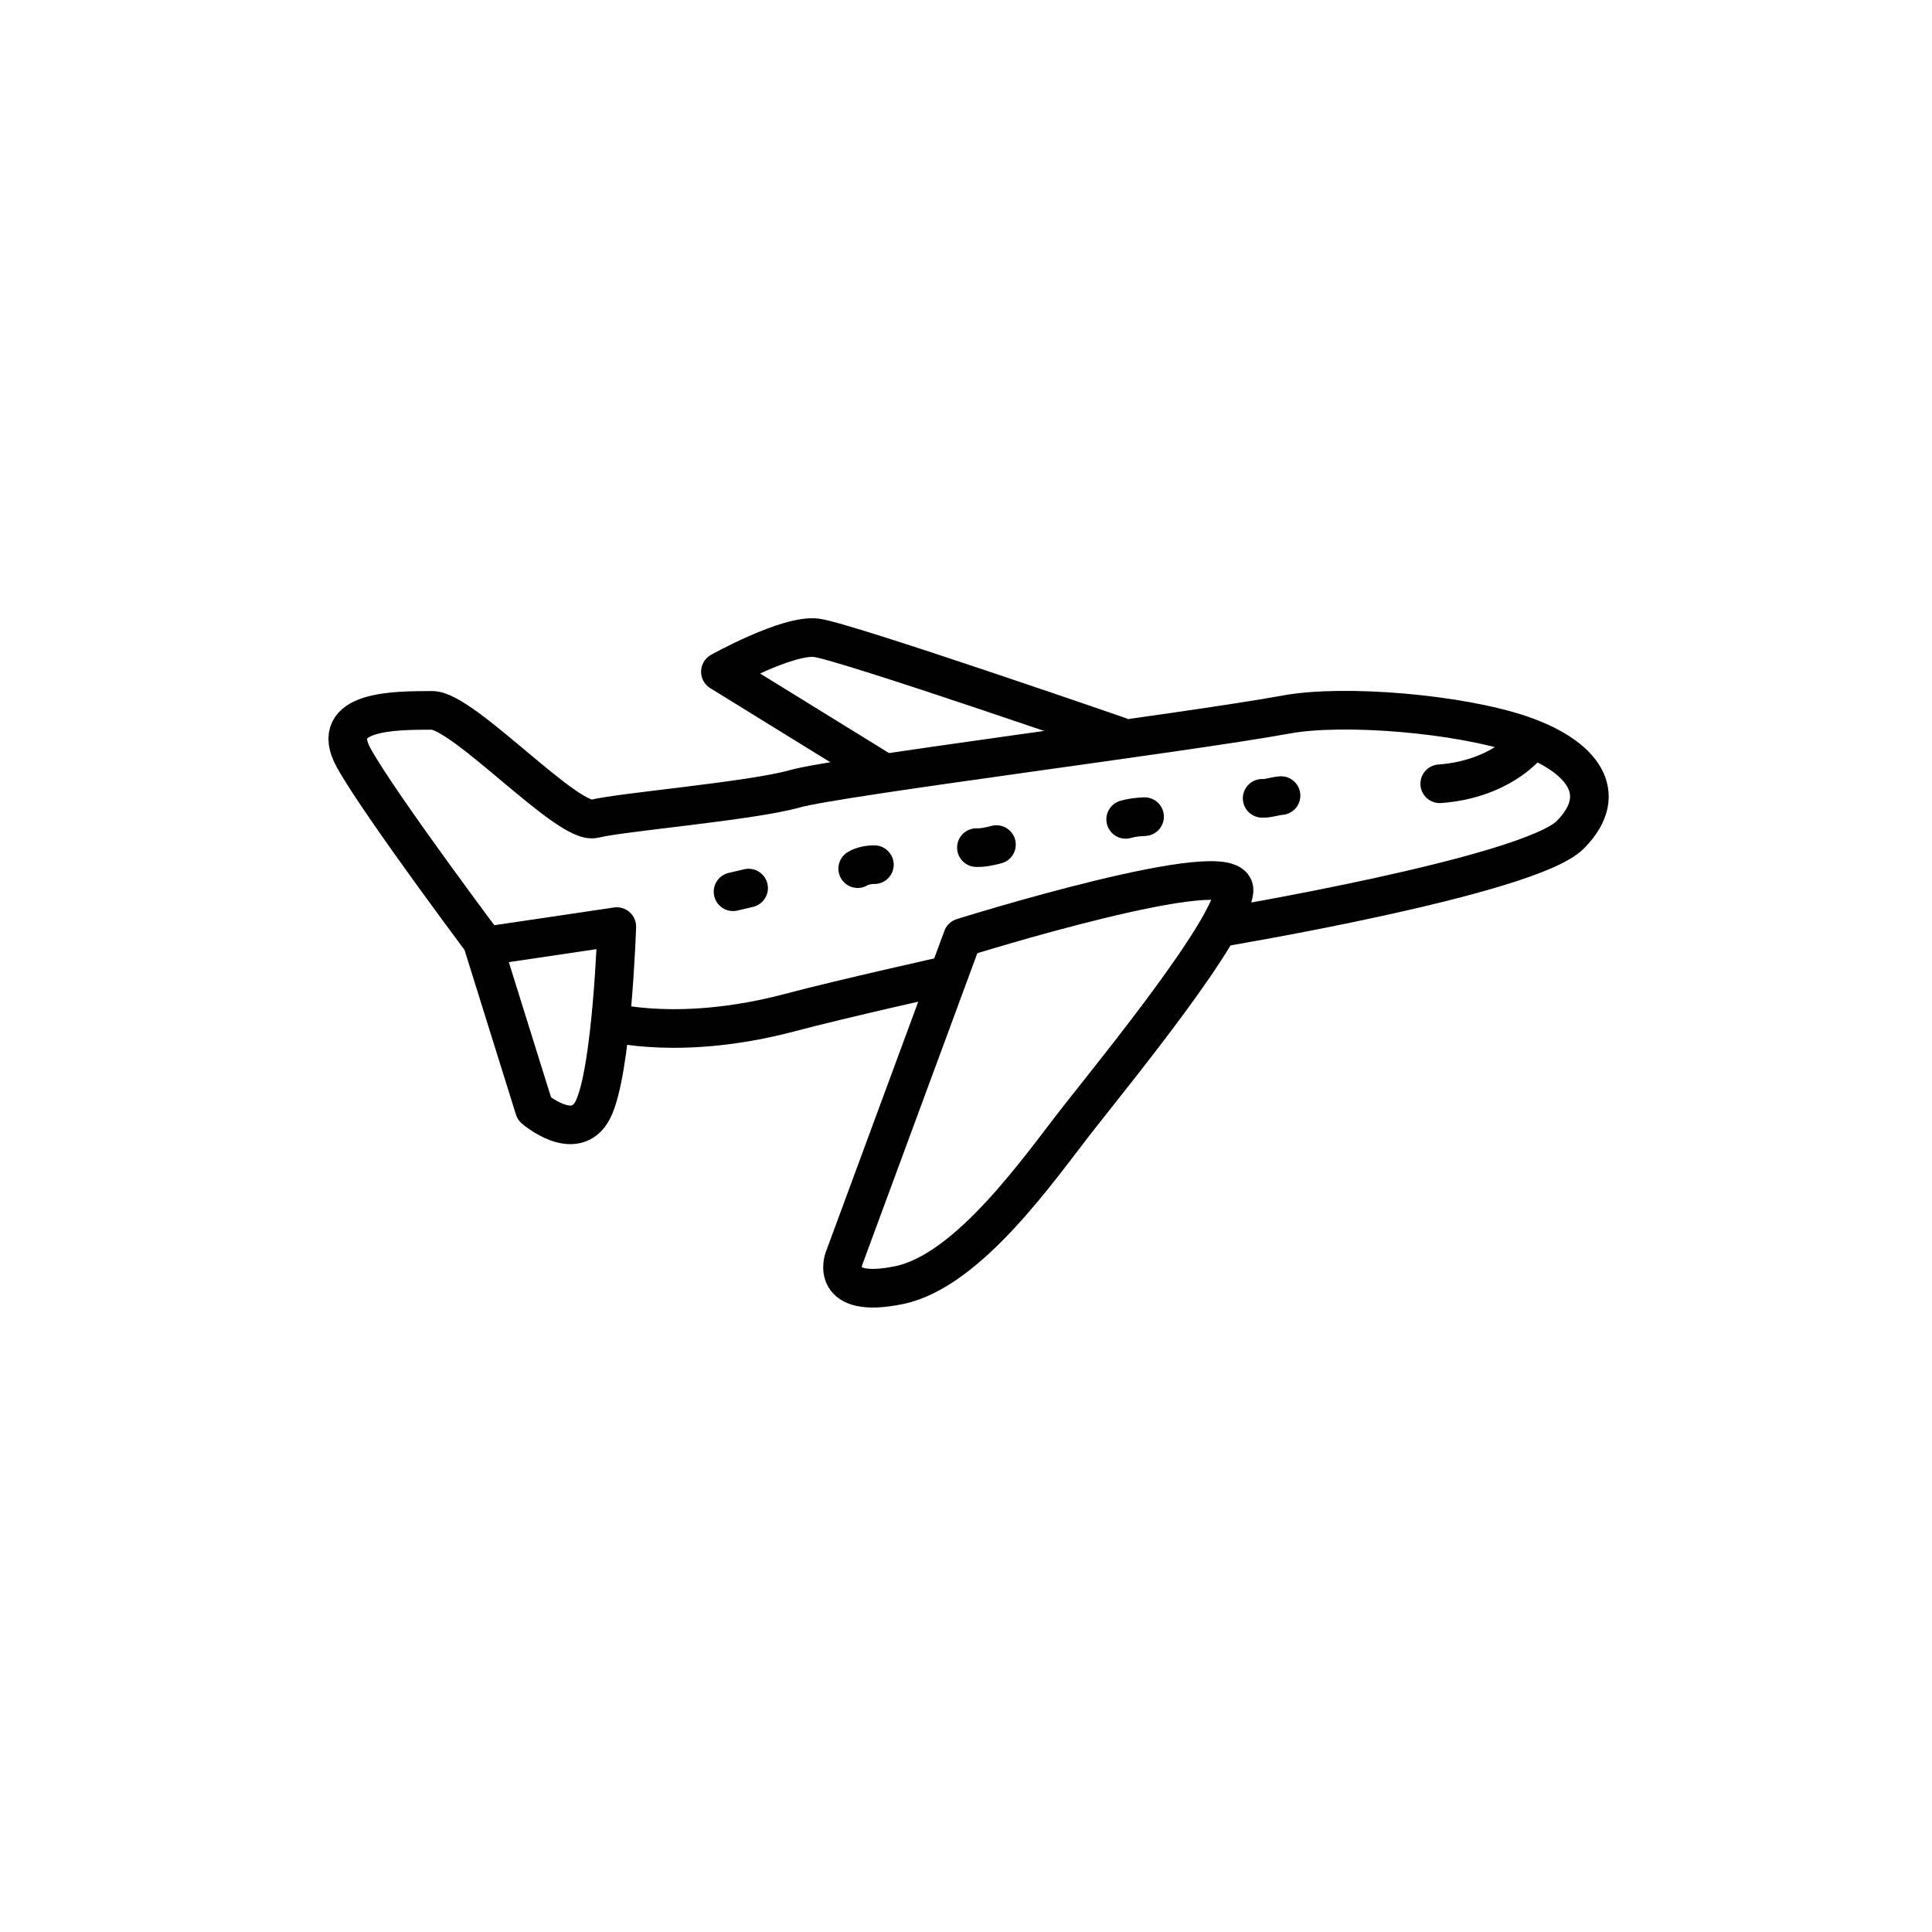<svg width="100" height="100" viewBox="0 0 100 100" fill="none" xmlns="http://www.w3.org/2000/svg">
<path d="M63.111 48.019C63.111 48.019 79.163 45.348 81.283 43.203C83.403 41.058 81.889 39.106 78.71 38.025C75.532 36.943 69.565 36.434 66.575 36.983C61.38 37.936 43.366 40.196 41.125 40.831C38.885 41.466 32.124 42.034 30.764 42.38C29.403 42.727 23.982 36.759 22.36 36.768C20.521 36.779 16.916 36.727 18.315 39.242C19.715 41.756 25.46 49.394 25.46 49.394" stroke="black" stroke-width="2" stroke-miterlimit="10" stroke-linejoin="round"/>
<path d="M25.033 48.982L31.925 47.961C31.925 47.961 31.682 55.508 30.683 57.449C29.772 59.219 27.661 57.394 27.661 57.394L25.033 48.982Z" stroke="black" stroke-width="2" stroke-miterlimit="10" stroke-linejoin="round"/>
<path d="M31.629 52.909C31.629 52.909 35.247 53.905 40.878 52.413C43.632 51.682 49.074 50.472 49.074 50.472" stroke="black" stroke-width="2" stroke-miterlimit="10" stroke-linejoin="round"/>
<path d="M49.82 48.527C49.82 48.527 64.055 44.072 63.873 46.106C63.69 48.14 57.859 55.283 55.849 57.841C53.839 60.399 50.157 65.779 46.527 66.52C42.897 67.261 43.68 65.155 43.68 65.155L49.82 48.527Z" stroke="black" stroke-width="2" stroke-miterlimit="10" stroke-linejoin="round"/>
<path d="M78.997 38.625C78.997 38.625 77.602 40.343 74.521 40.568" stroke="black" stroke-width="2" stroke-miterlimit="10" stroke-linecap="round" stroke-linejoin="round"/>
<path d="M58.037 38.147C58.037 38.147 43.745 33.2 42.259 33.013C40.773 32.825 37.288 34.768 37.288 34.768L45.562 39.875" stroke="black" stroke-width="2" stroke-miterlimit="10" stroke-linejoin="round"/>
<path d="M37.942 46.156L38.747 45.967" stroke="black" stroke-width="2" stroke-miterlimit="10" stroke-linecap="round" stroke-linejoin="round"/>
<path d="M44.394 44.961C44.597 44.825 45.021 44.743 45.258 44.756" stroke="black" stroke-width="2" stroke-miterlimit="10" stroke-linecap="round" stroke-linejoin="round"/>
<path d="M50.54 43.872C50.851 43.889 51.27 43.799 51.576 43.715" stroke="black" stroke-width="2" stroke-miterlimit="10" stroke-linecap="round" stroke-linejoin="round"/>
<path d="M58.265 42.41C58.598 42.319 58.899 42.283 59.242 42.27" stroke="black" stroke-width="2" stroke-miterlimit="10" stroke-linecap="round" stroke-linejoin="round"/>
<path d="M65.329 41.321C65.658 41.338 65.978 41.203 66.306 41.18" stroke="black" stroke-width="2" stroke-miterlimit="10" stroke-linecap="round" stroke-linejoin="round"/>
</svg>
